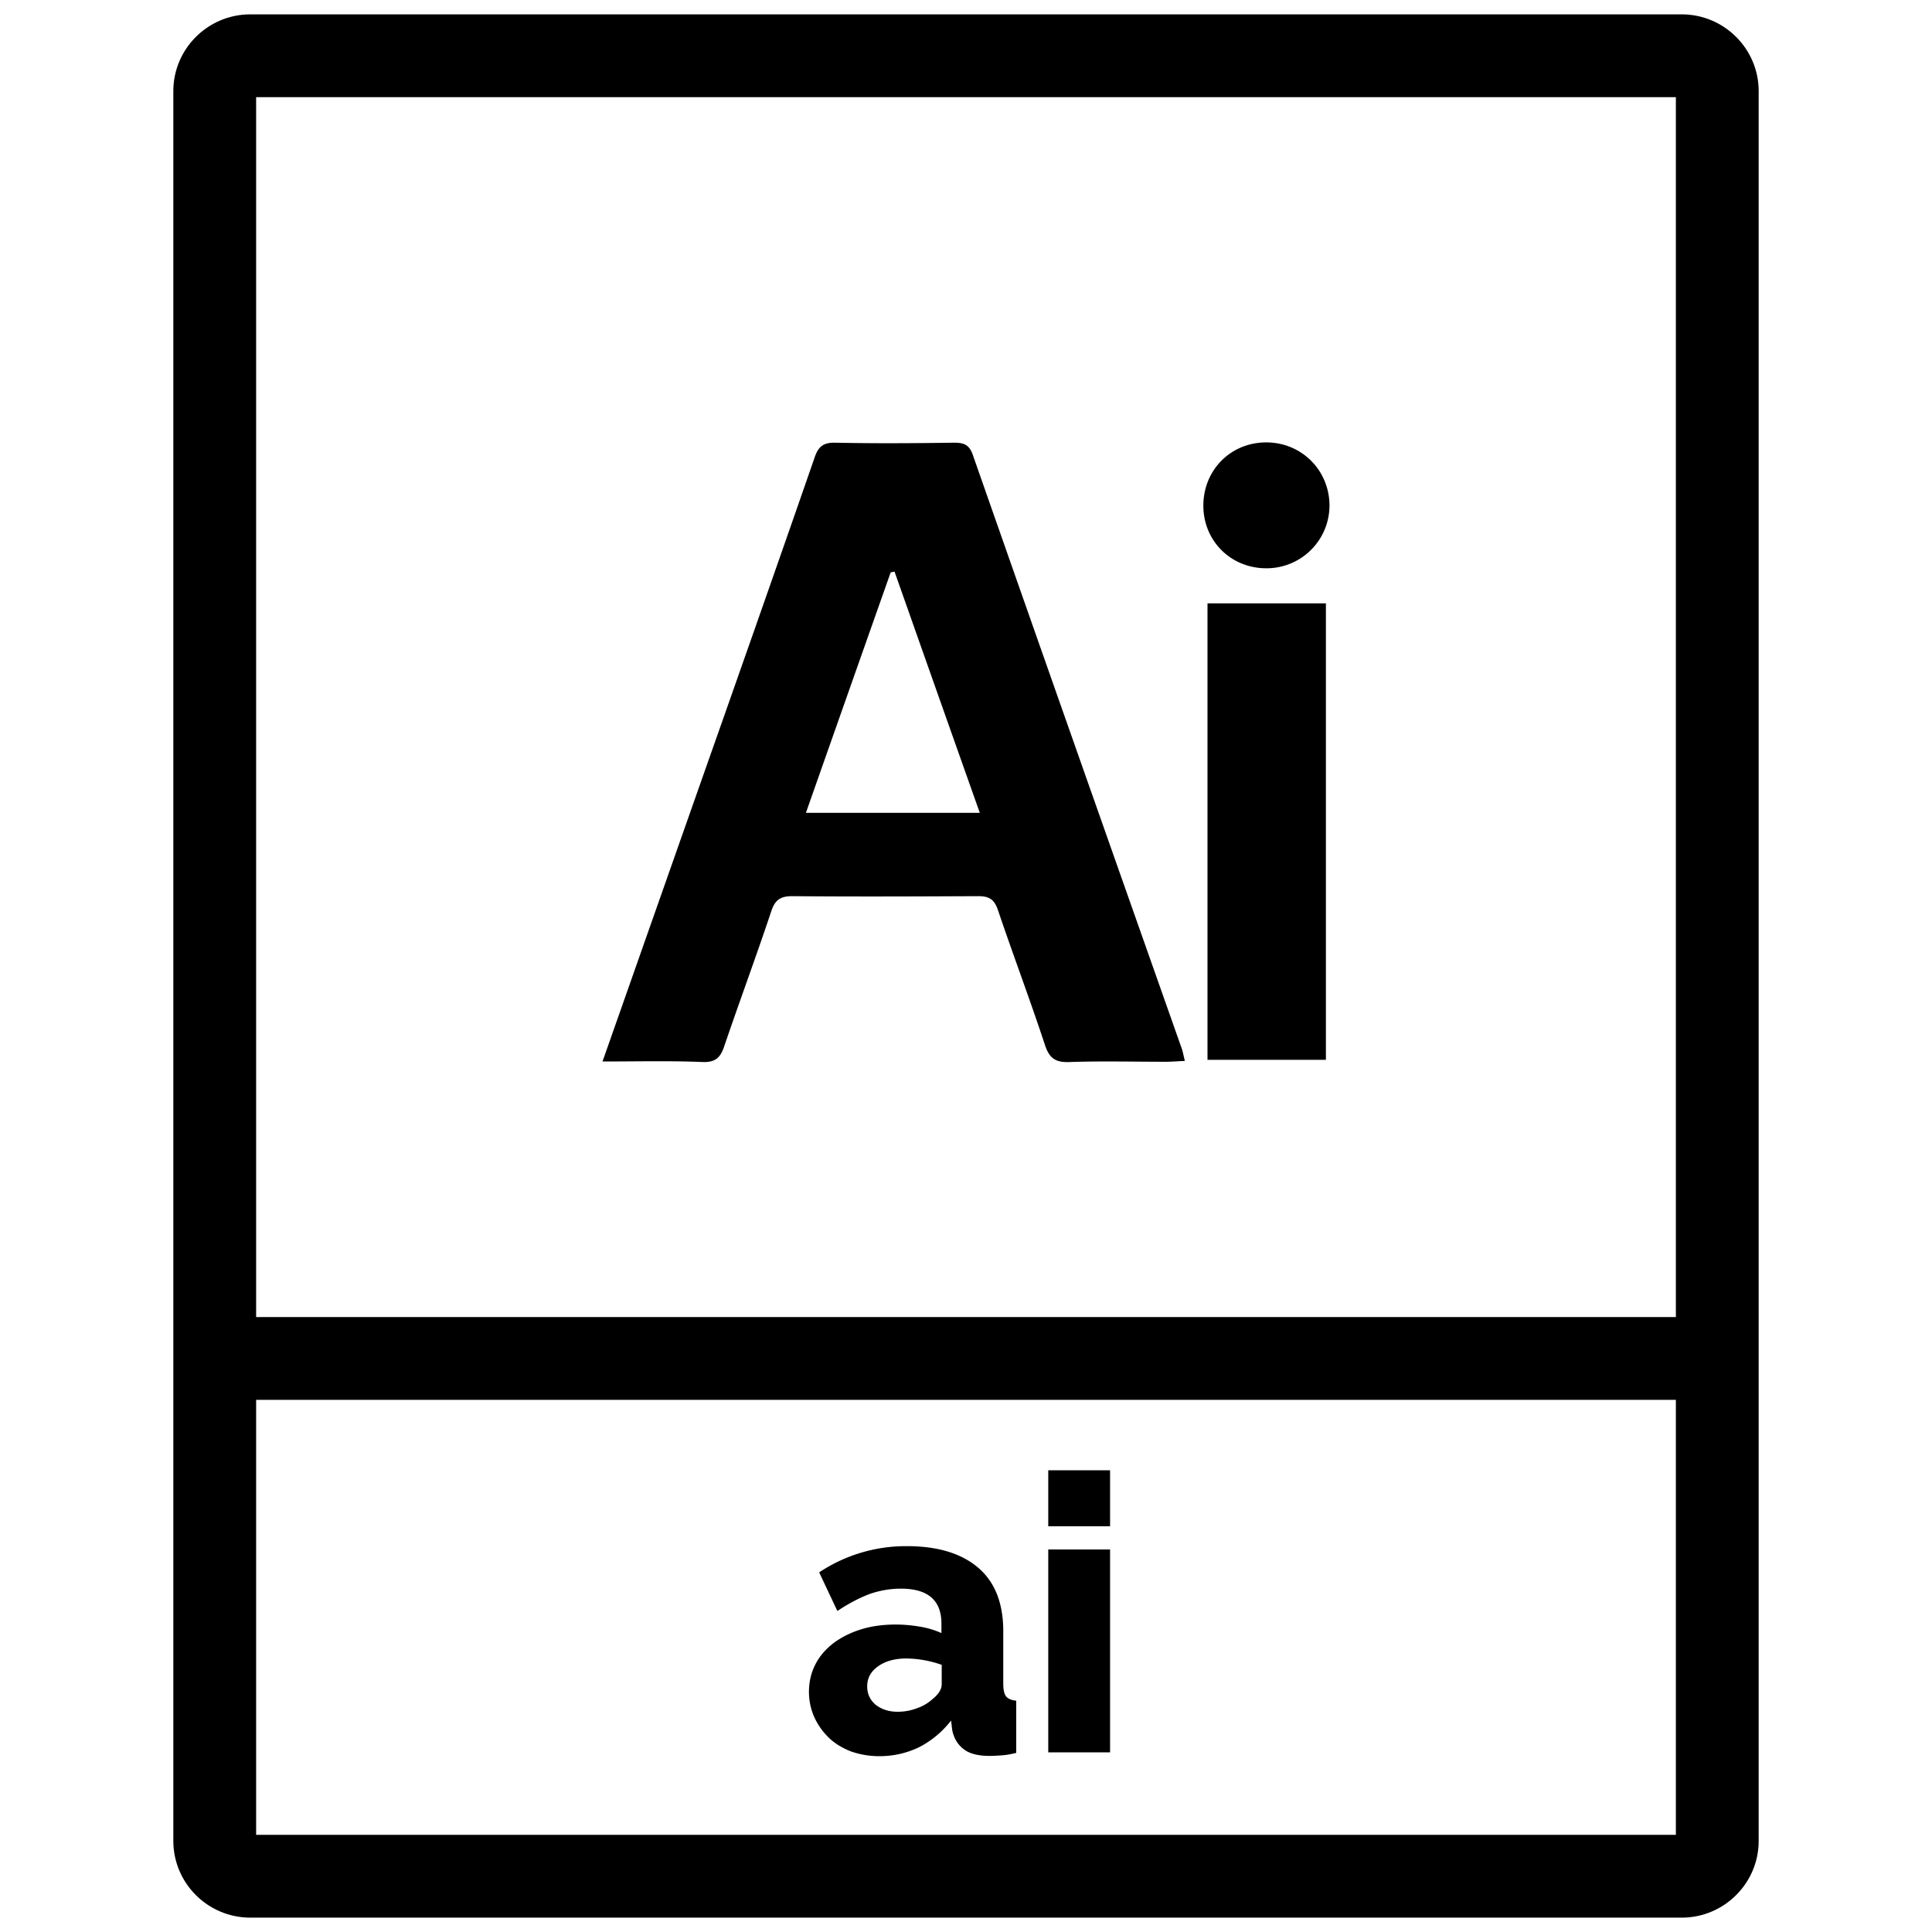 <svg xmlns="http://www.w3.org/2000/svg" id="Laag_1" x="0" y="0" version="1.1" viewBox="29 20.3 70 70" xml:space="preserve">
    <style>
        .st3{fill:#000}
    </style>    <path d="M60.86 83.93c-.36 0-.7-.06-1.02-.17-.31-.12-.58-.28-.8-.49-.22-.21-.4-.46-.53-.74-.13-.29-.2-.6-.2-.93 0-.36.08-.7.23-.99.15-.3.37-.55.65-.77.28-.21.61-.38.99-.5s.81-.18 1.27-.18c.31 0 .61.03.9.08.29.05.54.13.76.23v-.34c0-.85-.49-1.27-1.47-1.27-.4 0-.78.07-1.15.2-.36.14-.75.34-1.15.61l-.66-1.4a5.666 5.666 0 013.18-.95c1.11 0 1.97.26 2.58.78s.91 1.29.91 2.3v1.89c0 .22.03.38.1.47s.19.14.37.16v1.89c-.2.05-.37.08-.53.09-.16.01-.3.02-.43.02-.42 0-.74-.08-.95-.25-.21-.16-.35-.39-.41-.69l-.04-.34c-.33.42-.72.74-1.17.97-.44.21-.92.32-1.43.32zm.66-1.61c.24 0 .48-.04.71-.13.23-.08.42-.2.57-.34.21-.17.32-.35.32-.53v-.7a3.988 3.988 0 00-1.28-.23c-.41 0-.75.09-1.02.28-.27.19-.4.43-.4.73 0 .27.1.49.31.67.21.16.47.25.79.25zM66.98 75.6v-2.03h2.24v2.03h-2.24zm0 8.19v-7.35h2.24v7.35h-2.24z" class="st3"/>
    <path d="M89.93 20.82H38.07c-1.54 0-2.79 1.25-2.79 2.78V87c0 1.53 1.25 2.78 2.79 2.78h51.86c1.54 0 2.79-1.25 2.79-2.78V23.6c0-1.53-1.25-2.78-2.79-2.78zm-51.65 3h51.44v44.2H38.28v-44.2zm51.44 62.96H38.28V71.02h51.44v15.76z" class="st3"/>
    <path d="M50.83 58.76l3.29-9.35c1.47-4.17 2.94-8.34 4.39-12.52.13-.39.3-.56.75-.55 1.43.03 2.87.02 4.31 0 .35 0 .55.07.68.45 2.51 7.17 5.04 14.34 7.57 21.51.04.12.06.24.11.44-.26.01-.47.03-.69.03-1.16 0-2.33-.03-3.49.01-.5.02-.73-.13-.89-.62-.54-1.64-1.15-3.25-1.7-4.88-.13-.39-.32-.51-.71-.51-2.25.01-4.49.02-6.74 0-.42 0-.62.12-.76.53-.55 1.65-1.16 3.29-1.72 4.94-.14.4-.33.55-.76.54-1.18-.05-2.36-.02-3.64-.02zm7.37-9.01h6.3c-1.05-2.96-2.07-5.85-3.09-8.74l-.14.03c-1.02 2.89-2.04 5.78-3.07 8.71zM77.04 42.16V58.7h-4.29V42.16h4.29zM74.9 40.89c-1.29.01-2.3-.98-2.3-2.27 0-1.27.96-2.26 2.22-2.29 1.29-.03 2.32.96 2.35 2.24a2.28 2.28 0 01-2.27 2.32z" class="st3"/>
</svg>